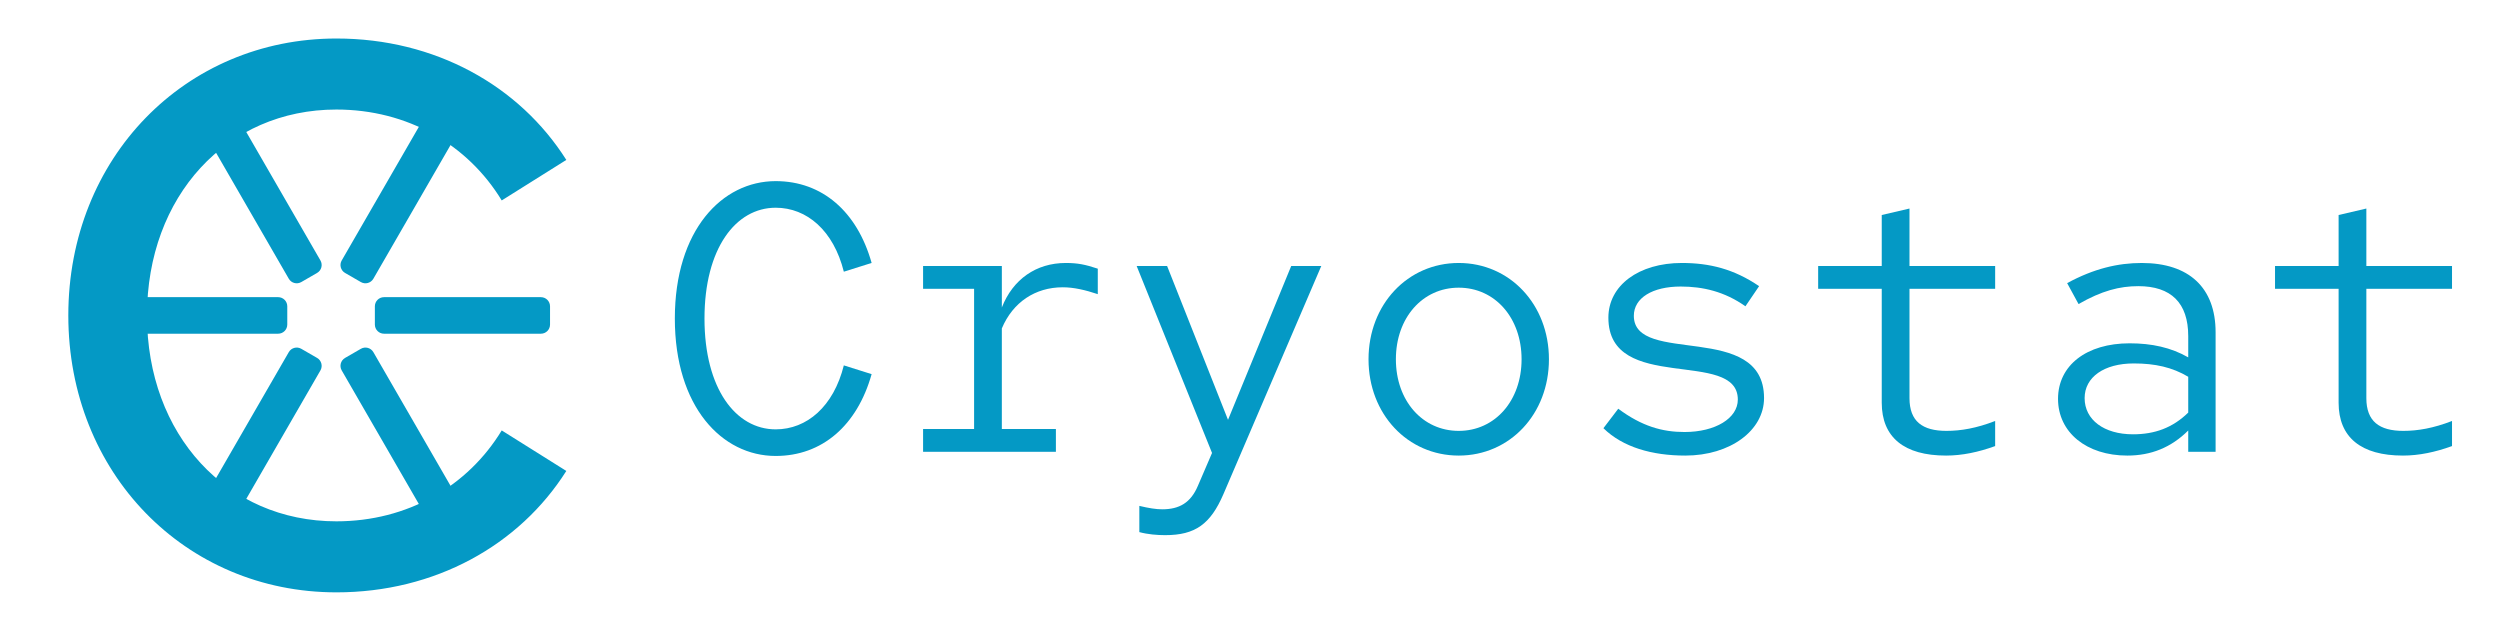 <?xml version="1.0" encoding="UTF-8" standalone="no"?><!DOCTYPE svg PUBLIC "-//W3C//DTD SVG 1.1//EN" "http://www.w3.org/Graphics/SVG/1.1/DTD/svg11.dtd"><svg width="100%" height="100%" viewBox="0 0 2342 584" version="1.1" xmlns="http://www.w3.org/2000/svg" xmlns:xlink="http://www.w3.org/1999/xlink" xml:space="preserve" xmlns:serif="http://www.serif.com/" style="fill-rule:evenodd;clip-rule:evenodd;stroke-linejoin:round;stroke-miterlimit:2;"><rect id="Artboard1" x="0" y="0" width="2342" height="584" style="fill:none;"/><path d="M726.66,427.14c43.513,0 76.326,-28.489 89.879,-76.649l-26.036,-8.205c-9.63,38.528 -34.597,59.932 -63.843,59.932c-37.45,0 -66.696,-38.171 -66.696,-103.811c-0,-65.64 29.246,-103.812 66.696,-103.812c29.246,0 54.213,21.405 63.843,59.933l26.036,-8.205c-13.553,-48.16 -46.366,-76.65 -89.879,-76.65c-50.29,0 -94.472,45.97 -94.472,128.734c0,82.764 44.182,128.733 94.472,128.733Z" style="fill:#0499c5;fill-rule:nonzero;"/><path d="M864.733,423.217l124.432,0l-0,-21.355l-50.647,-0l0,-94.191c10.344,-24.618 31.387,-38.533 57.067,-38.533c10.343,0 21.043,2.498 32.813,6.422l-0,-23.864c-11.77,-3.916 -18.903,-5.34 -29.96,-5.34c-27.82,0 -49.576,15.307 -59.92,41.692l0,-38.838l-73.785,-0l0,21.355l47.793,-0l0,131.297l-47.793,-0l0,21.355Z" style="fill:#0499c5;fill-rule:nonzero;"/><path d="M1091.57,501.327c28.169,-0 42.432,-10.325 54.555,-38.476l91.64,-213.641l-28.17,-0l-59.191,144.092l-57.051,-144.092l-28.526,-0l70.601,175.122l-13.193,30.673c-6.775,16.05 -17.472,22.113 -33.518,22.113c-5.705,-0 -12.48,-1.07 -21.394,-3.21l0,24.565c7.845,2.142 16.759,2.854 24.247,2.854Z" style="fill:#0499c5;fill-rule:nonzero;"/><path d="M1366.54,426.784c47.811,-0 84.507,-38.837 84.507,-90.214c-0,-51.377 -36.696,-90.214 -84.507,-90.214c-47.811,0 -84.507,38.837 -84.507,90.214c-0,51.377 36.696,90.214 84.507,90.214Zm-0,-23.139c-33.896,0 -58.872,-28.186 -58.872,-67.075c-0,-38.89 24.976,-67.075 58.872,-67.075c33.896,-0 58.872,28.185 58.872,67.075c-0,38.889 -24.976,67.075 -58.872,67.075Z" style="fill:#0499c5;fill-rule:nonzero;"/><path d="M1578.75,426.784c42.105,-0 73.807,-23.499 73.807,-53.894c-0,-72.428 -121.979,-30.032 -121.979,-77.056c-0,-16.73 17.484,-27.409 43.89,-27.409c20.696,-0 41.035,4.627 60.644,18.51l12.817,-18.866c-23.506,-16.018 -46.342,-21.713 -72.391,-21.713c-40.321,0 -68.812,21.001 -68.812,51.258c-0,71.7 121.266,28.481 121.266,76.706c-0,17.522 -21.053,30.395 -49.956,30.395c-20.696,0 -39.965,-5.364 -62.054,-21.813l-13.893,18.237c18.165,17.814 45.617,25.645 76.661,25.645Z" style="fill:#0499c5;fill-rule:nonzero;"/><path d="M1823.05,426.784c14.98,-0 30.317,-3.204 46.01,-8.9l0,-23.515c-17.476,6.779 -32.1,9.276 -45.653,9.276c-22.47,0 -34.596,-8.919 -34.596,-30.683l-0,-102.397l80.249,-0l0,-21.355l-80.249,-0l-0,-53.857l-25.992,6.064l-0,47.793l-59.563,-0l-0,21.355l59.563,-0l-0,106.678c-0,32.454 21.007,49.541 60.231,49.541Z" style="fill:#0499c5;fill-rule:nonzero;"/><path d="M1992.84,426.784c22.123,-0 41.035,-7.474 57.092,-23.498l0,19.931l25.636,0l-0,-111.957c-0,-41.764 -24.923,-64.904 -69.169,-64.904c-22.48,0 -44.96,5.339 -69.901,18.865l10.681,19.624c21.753,-12.494 38.524,-16.777 56.009,-16.777c30.687,0 46.744,15.706 46.744,46.762l0,19.948c-16.057,-9.251 -34.255,-13.166 -54.951,-13.166c-40.322,0 -67.028,20.642 -67.028,52.029c0,31.43 26.706,53.143 64.887,53.143Zm-39.965,-53.835c0,-19.629 18.198,-32.478 46.031,-32.478c19.982,0 36.039,3.569 51.026,12.492l0,33.549c-14.63,14.276 -31.401,20.343 -51.74,20.343c-27.119,0 -45.317,-13.562 -45.317,-33.906Z" style="fill:#0499c5;fill-rule:nonzero;"/><path d="M2251.04,426.784c14.98,-0 30.317,-3.204 46.01,-8.9l0,-23.515c-17.476,6.779 -32.1,9.276 -45.653,9.276c-22.47,0 -34.596,-8.919 -34.596,-30.683l-0,-102.397l80.249,-0l0,-21.355l-80.249,-0l-0,-53.857l-25.992,6.064l-0,47.793l-59.563,-0l-0,21.355l59.563,-0l-0,106.678c-0,32.454 21.007,49.541 60.231,49.541Z" style="fill:#0499c5;fill-rule:nonzero;"/><g><path d="M315.15,554.919c92.306,0 171.279,-44.017 215.381,-113.732l-60.512,-37.961c-31.794,52.325 -88.203,85.156 -154.869,85.156c-102.563,-0 -177.433,-81.052 -177.433,-192.883c-0,-111.83 74.87,-192.881 177.433,-192.881c66.666,0 123.075,32.83 154.869,85.155l60.512,-37.961c-44.102,-69.714 -123.075,-113.731 -215.381,-113.731c-141.536,-0 -251.15,111.679 -251.15,259.418c-0,147.74 109.614,259.42 251.15,259.42Z" style="fill:#0499c5;fill-rule:nonzero;"/><path d="M113.585,278.38c-4.724,-0 -8.56,3.835 -8.56,8.56l0,17.12c0,4.725 3.836,8.56 8.56,8.56l146.98,0c4.724,0 8.56,-3.835 8.56,-8.56l0,-17.12c0,-4.725 -3.836,-8.56 -8.56,-8.56l-146.98,-0Z" style="fill:#0499c5;"/><path d="M197.041,457.17c-2.362,4.092 -0.958,9.331 3.133,11.693l14.827,8.561c4.091,2.362 9.331,0.958 11.693,-3.134l73.49,-127.288c2.362,-4.091 0.958,-9.331 -3.133,-11.693l-14.827,-8.56c-4.091,-2.363 -9.331,-0.959 -11.693,3.133l-73.49,127.288Z" style="fill:#0499c5;"/><path d="M393.606,474.29c2.362,4.092 7.602,5.496 11.693,3.134l14.827,-8.561c4.091,-2.362 5.495,-7.601 3.133,-11.693l-73.49,-127.288c-2.362,-4.092 -7.602,-5.496 -11.693,-3.133l-14.827,8.56c-4.091,2.362 -5.495,7.602 -3.133,11.693l73.49,127.288Z" style="fill:#0499c5;"/><path d="M506.715,312.62c4.724,0 8.56,-3.835 8.56,-8.56l0,-17.12c0,-4.725 -3.836,-8.56 -8.56,-8.56l-146.98,-0c-4.724,-0 -8.56,3.835 -8.56,8.56l0,17.12c0,4.725 3.836,8.56 8.56,8.56l146.98,0Z" style="fill:#0499c5;"/><path d="M423.259,133.83c2.362,-4.092 0.958,-9.331 -3.133,-11.693l-14.827,-8.561c-4.091,-2.362 -9.331,-0.958 -11.693,3.134l-73.49,127.288c-2.362,4.091 -0.958,9.331 3.133,11.693l14.827,8.56c4.091,2.363 9.331,0.959 11.693,-3.133l73.49,-127.288Z" style="fill:#0499c5;"/><path d="M226.694,116.71c-2.362,-4.092 -7.602,-5.496 -11.693,-3.134l-14.827,8.561c-4.091,2.362 -5.495,7.601 -3.133,11.693l73.49,127.288c2.362,4.092 7.602,5.496 11.693,3.133l14.827,-8.56c4.091,-2.362 5.495,-7.602 3.133,-11.693l-73.49,-127.288Z" style="fill:#0499c5;"/></g></svg>